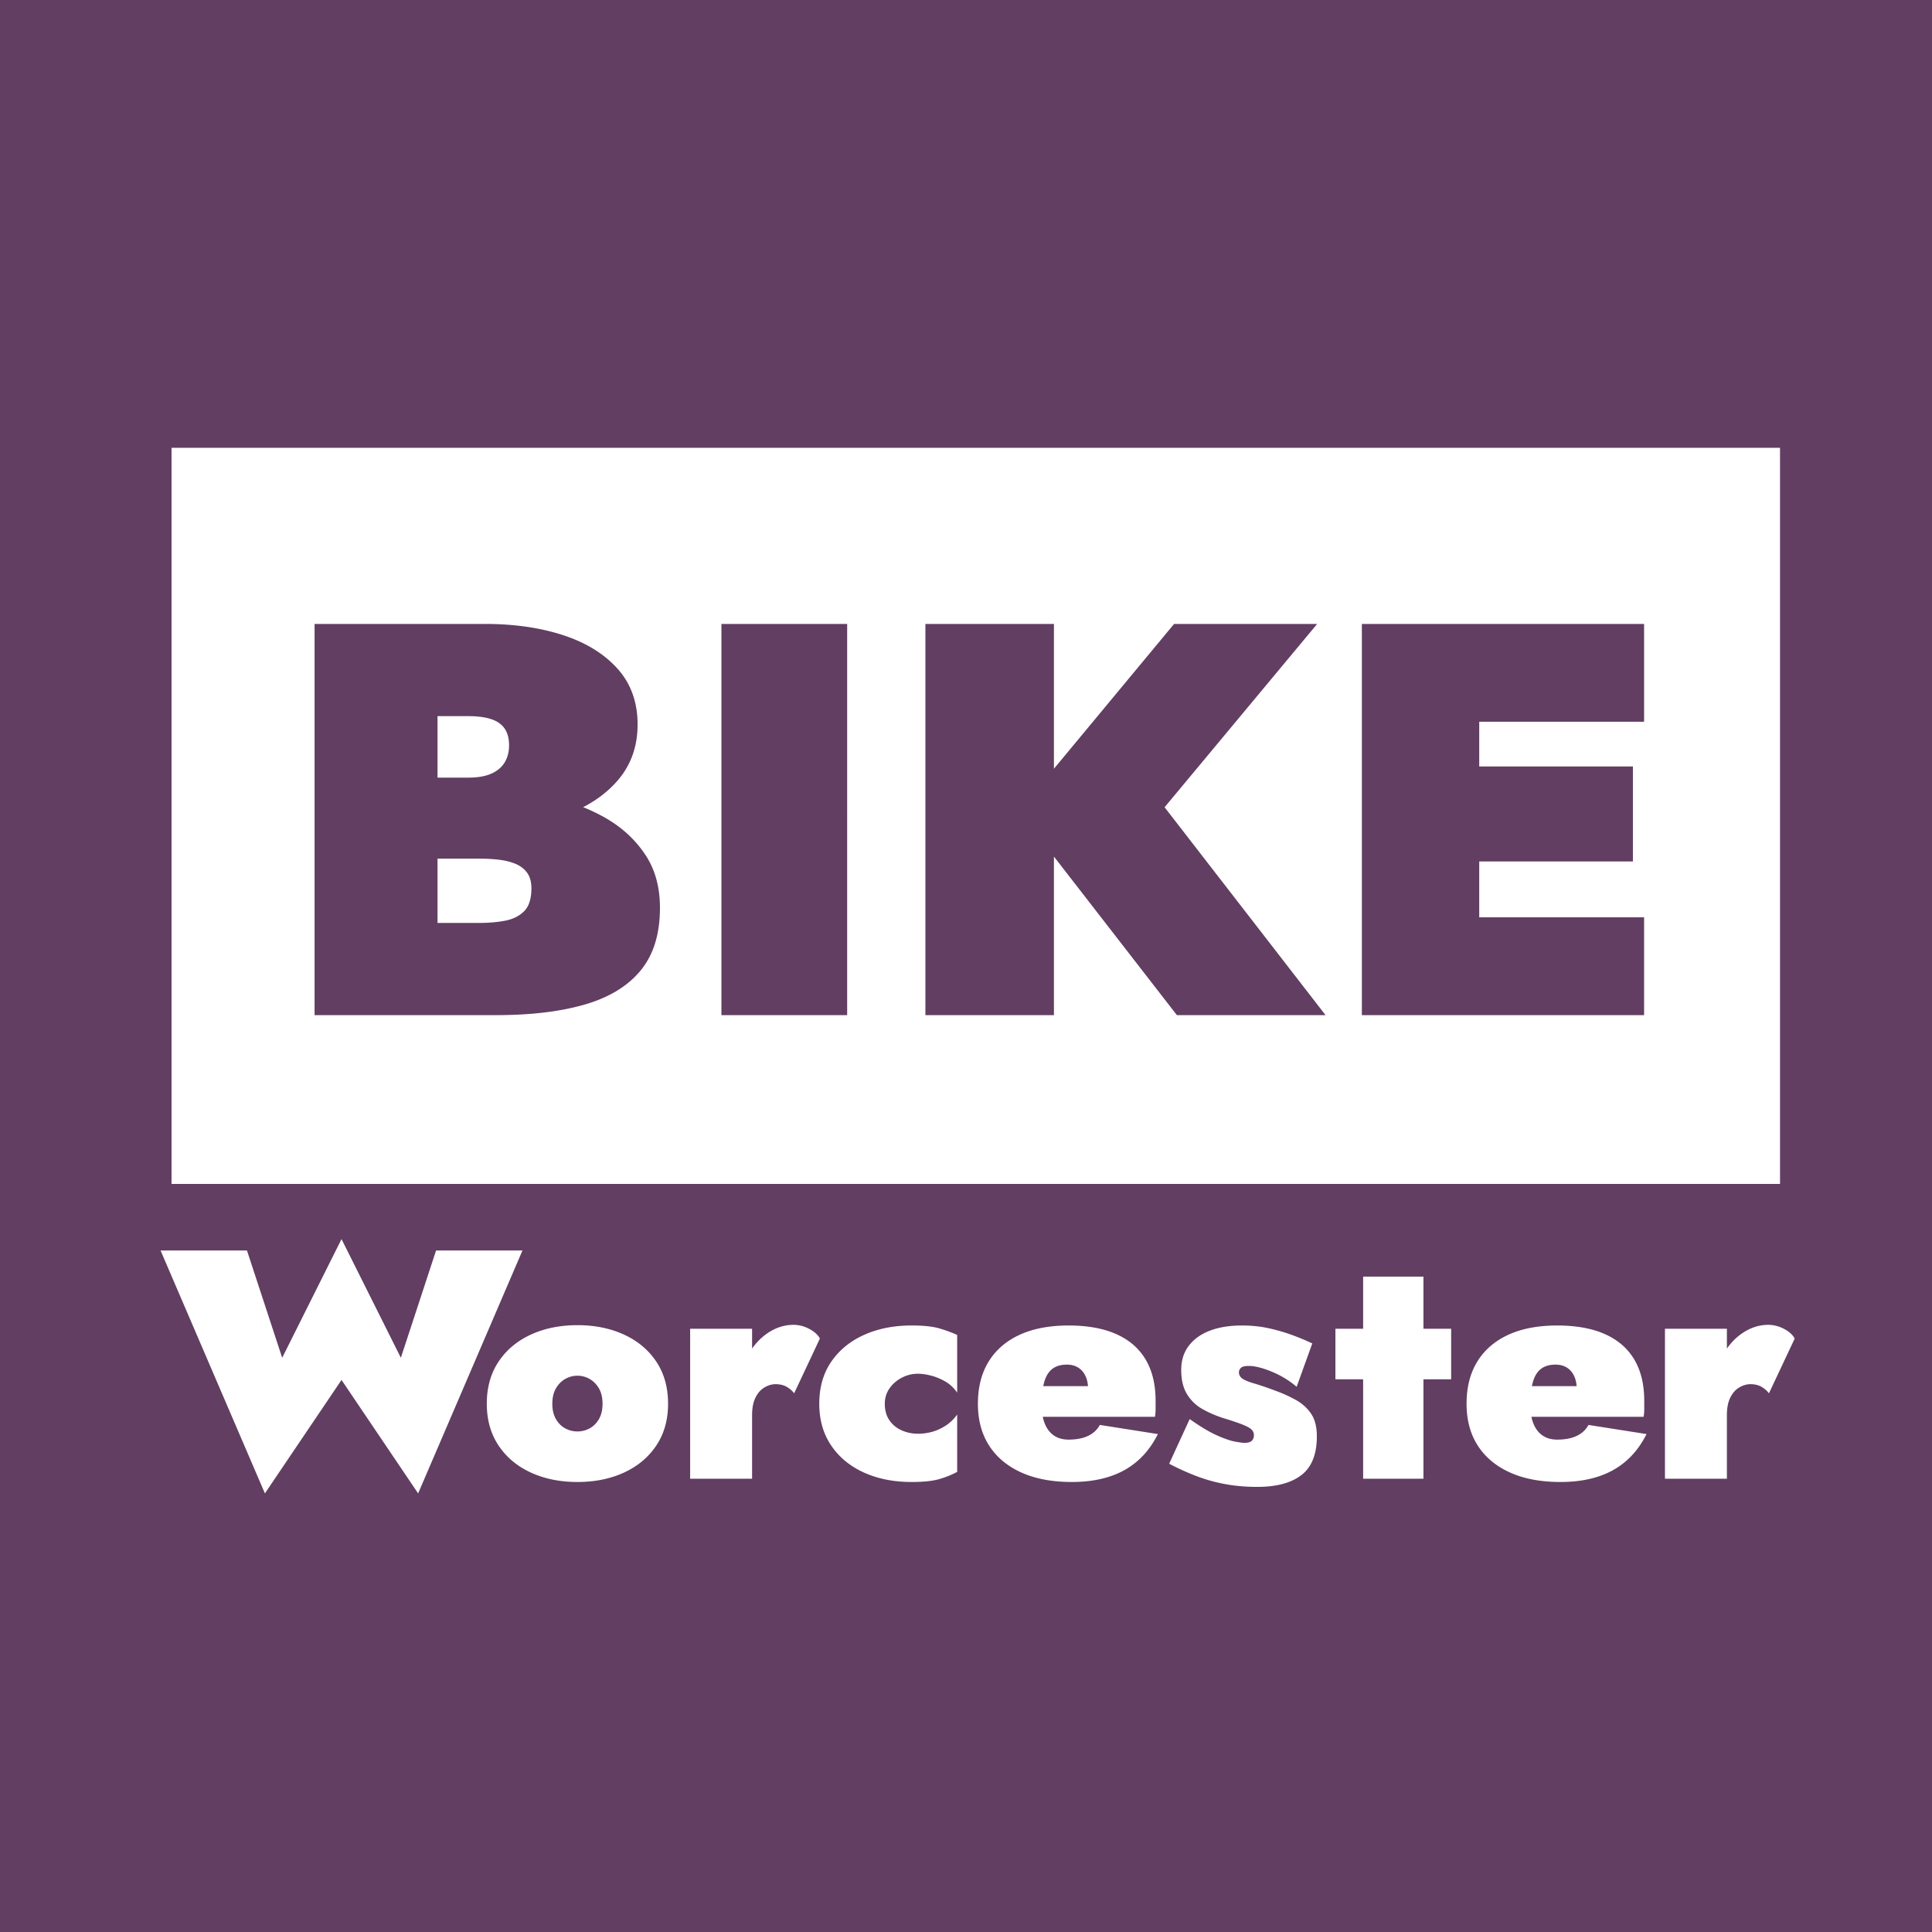 <svg xmlns="http://www.w3.org/2000/svg" style="isolation:isolate" viewBox="0 0 1024 1024"><path fill="#623E62000" fill-rule="evenodd" d="M0 0h1024v1024H0zm382.37 330.699v207.346h66.644V330.699zm108.114 0v207.346h68.125v-84.05l65.166 84.05h78.794l-85.308-110.189 80.865-97.157h-75.832l-63.685 76.744v-76.744zm231.334 0v207.346h149.585v-51.836h-87.381v-29.624h81.454V406.23h-81.454v-23.694h87.381v-51.837zm-489.922 48.872h16.289q11.254.001 16.441 3.704 5.185 3.705 5.185 11.698.001 5.334-2.368 9.184c-1.579 2.566-3.952 4.544-7.11 5.926s-7.211 2.074-12.145 2.074h-16.292zm0 75.531h22.218q5.625-.001 10.514.592 4.887.594 8.737 2.222 3.85 1.635 6.072 4.743 2.222 3.111 2.222 8.145-.001 8.294-3.853 12.145-3.852 3.852-10.073 5.035-6.22 1.184-13.621 1.184h-22.216zm-50.885 201.65-31.448 62.898L130.9 662.8H85.109l55.296 128.734 40.606-60.133 40.607 60.133L276.913 662.8h-45.79l-18.662 56.85zm541.474 19.87v27.648h-14.688v26.784h14.688v52.703h31.967v-52.703h14.689V704.27h-14.689v-27.648zm-301.922 25.574q-7.256.001-13.736 4.406-4.788 3.261-8.207 8.172v-10.503h-32.832v79.486h32.832V750.06q-.001-5.7 1.814-9.33t4.752-5.356 5.875-1.728q3.455.001 5.875 1.384 2.418 1.383 3.974 3.453l13.651-29.028q-1.558-2.938-5.617-5.099-4.061-2.16-8.381-2.16m516.67 0q-7.256.001-13.736 4.406-4.79 3.261-8.209 8.174v-10.505h-32.831v79.486h32.831v-33.7l.001.003q0-5.7 1.815-9.33 1.813-3.63 4.752-5.356 2.936-1.726 5.875-1.728 3.455.001 5.875 1.384 2.416 1.383 3.974 3.453l13.651-29.028q-1.558-2.938-5.617-5.099-4.063-2.16-8.381-2.16m-454.102.341q-14.17 0-25.228 5.013-11.06 5.013-17.366 14.257-6.308 9.246-6.307 22.204-.001 12.789 6.307 22.118 6.306 9.332 17.366 14.343 11.056 5.01 25.228 5.011 9.5 0 14.773-1.554 5.27-1.554 9.418-3.802v-30.412q-2.591 3.63-6.048 5.875-3.455 2.247-7.169 3.284a28 28 0 0 1-7.516 1.036q-4.666 0-8.727-1.814-4.06-1.814-6.48-5.356-2.418-3.54-2.42-8.729-.001-4.49 2.419-8.035 2.42-3.543 6.48-5.703 4.059-2.16 8.727-2.161 2.934.001 6.739.953 3.801.949 7.602 3.108 3.801 2.161 6.393 5.962V707.55q-4.149-1.9-9.418-3.457-5.273-1.555-14.773-1.556m175.082.006q-9.85 0-17.02 2.766-7.17 2.764-11.145 8.035c-2.652 3.516-3.974 7.746-3.974 12.699q0 7.952 3.108 12.963 3.11 5.011 8.208 7.861 5.098 2.852 10.973 4.751 7.429 2.247 10.886 3.716t4.406 2.679q.95 1.21.952 2.762-.002 1.73-1.124 2.853-1.125 1.121-3.887 1.122-1.385 0-5.099-.692-3.714-.69-9.675-3.368-5.965-2.68-14.256-8.553L619.68 775.81a134 134 0 0 0 14.515 6.569q7.256 2.762 15.206 4.233 7.947 1.466 16.934 1.468 15.378-.001 23.499-6.307 8.12-6.307 8.121-20.475-.001-7.602-3.109-12.097-3.11-4.493-8.121-7.256t-10.713-4.84q-6.912-2.59-11.146-3.8-4.236-1.21-6.22-2.506-1.989-1.296-1.988-3.543 0-1.209 1.036-2.247t4.15-1.038q4.838 0 12.18 3.025 7.343 3.025 13.219 8.034l8.294-22.98a127 127 0 0 0-11.748-4.838 94 94 0 0 0-12.097-3.371q-6.22-1.297-13.479-1.298m-92.724 20.734q3.455.001 5.961 1.555 2.505 1.554 3.887 4.493c.721 1.535 1.152 3.326 1.309 5.357h-23.693q.262-1.34.612-2.506 1.382-4.578 4.319-6.739 2.939-2.16 7.605-2.16m258.996 0q3.454.001 5.962 1.555 2.504 1.554 3.886 4.493c.722 1.535 1.152 3.326 1.309 5.357h-23.693q.262-1.34.612-2.506 1.382-4.578 4.32-6.739 2.937-2.16 7.604-2.16m-518.43 5.878q3.454 0 6.477 1.728t4.926 5.011q1.9 3.282 1.901 8.121-.001 4.84-1.901 8.122-1.902 3.284-4.926 4.924a13.4 13.4 0 0 1-6.477 1.641q-3.459 0-6.483-1.641-3.025-1.64-4.924-4.924-1.902-3.283-1.901-8.122t1.901-8.121q1.9-3.285 4.924-5.011a12.9 12.9 0 0 1 6.483-1.728m-.002-26.786q-13.827 0-24.71 5.012-10.887 5.014-17.107 14.344t-6.221 22.29q0 12.789 6.221 22.118 6.22 9.333 17.107 14.344 10.885 5.01 24.71 5.011 13.822 0 24.709-5.011 10.885-5.013 17.107-14.344 6.22-9.33 6.22-22.118 0-12.958-6.22-22.29-6.222-9.333-17.107-14.344-10.887-5.012-24.709-5.012m260.302.173q-15.208 0-25.92 4.926-10.714 4.926-16.417 14.171-5.704 9.243-5.703 22.375 0 12.961 5.961 22.204 5.96 9.246 17.107 14.257 11.141 5.01 26.699 5.008 16.587.001 27.907-6.307 11.32-6.307 17.713-19.093l-30.759-4.839q-2.074 3.805-6.221 5.79-4.147 1.987-10.366 1.986-4.67 0-7.864-2.246-3.197-2.244-4.838-6.48a20 20 0 0 1-.963-3.368h59.454q.346-1.9.346-4.061v-4.406q0-12.96-5.272-21.859-5.272-8.897-15.551-13.478-10.282-4.58-25.313-4.58m258.996 0q-15.207 0-25.919 4.926-10.716 4.926-16.417 14.171-5.705 9.243-5.704 22.375 0 12.961 5.961 22.204 5.96 9.246 17.107 14.257 11.143 5.01 26.7 5.008 16.587.001 27.906-6.307 11.32-6.307 17.713-19.093l-30.759-4.839q-2.073 3.805-6.22 5.79-4.147 1.987-10.367 1.986-4.668 0-7.864-2.246-3.197-2.244-4.838-6.48a20 20 0 0 1-.963-3.368h59.454q.346-1.9.346-4.061v-4.406q0-12.96-5.271-21.859-5.272-8.897-15.552-13.478-10.282-4.58-25.313-4.58M166.733 330.697v207.345h96.265q27.55 0 46.951-5.627 19.4-5.626 29.618-18.069 10.224-12.439 10.223-33.177 0-16.582-7.852-28.285-7.852-11.705-20.585-19.106a94 94 0 0 0-12.263-5.954c7.234-3.76 13.315-8.424 18.187-14.039q10.663-12.293 10.664-29.768-.001-17.773-10.664-29.623-10.665-11.846-28.882-17.771t-41.321-5.926zm-75.819-93.345H943.45v390.145H90.914z"/></svg>